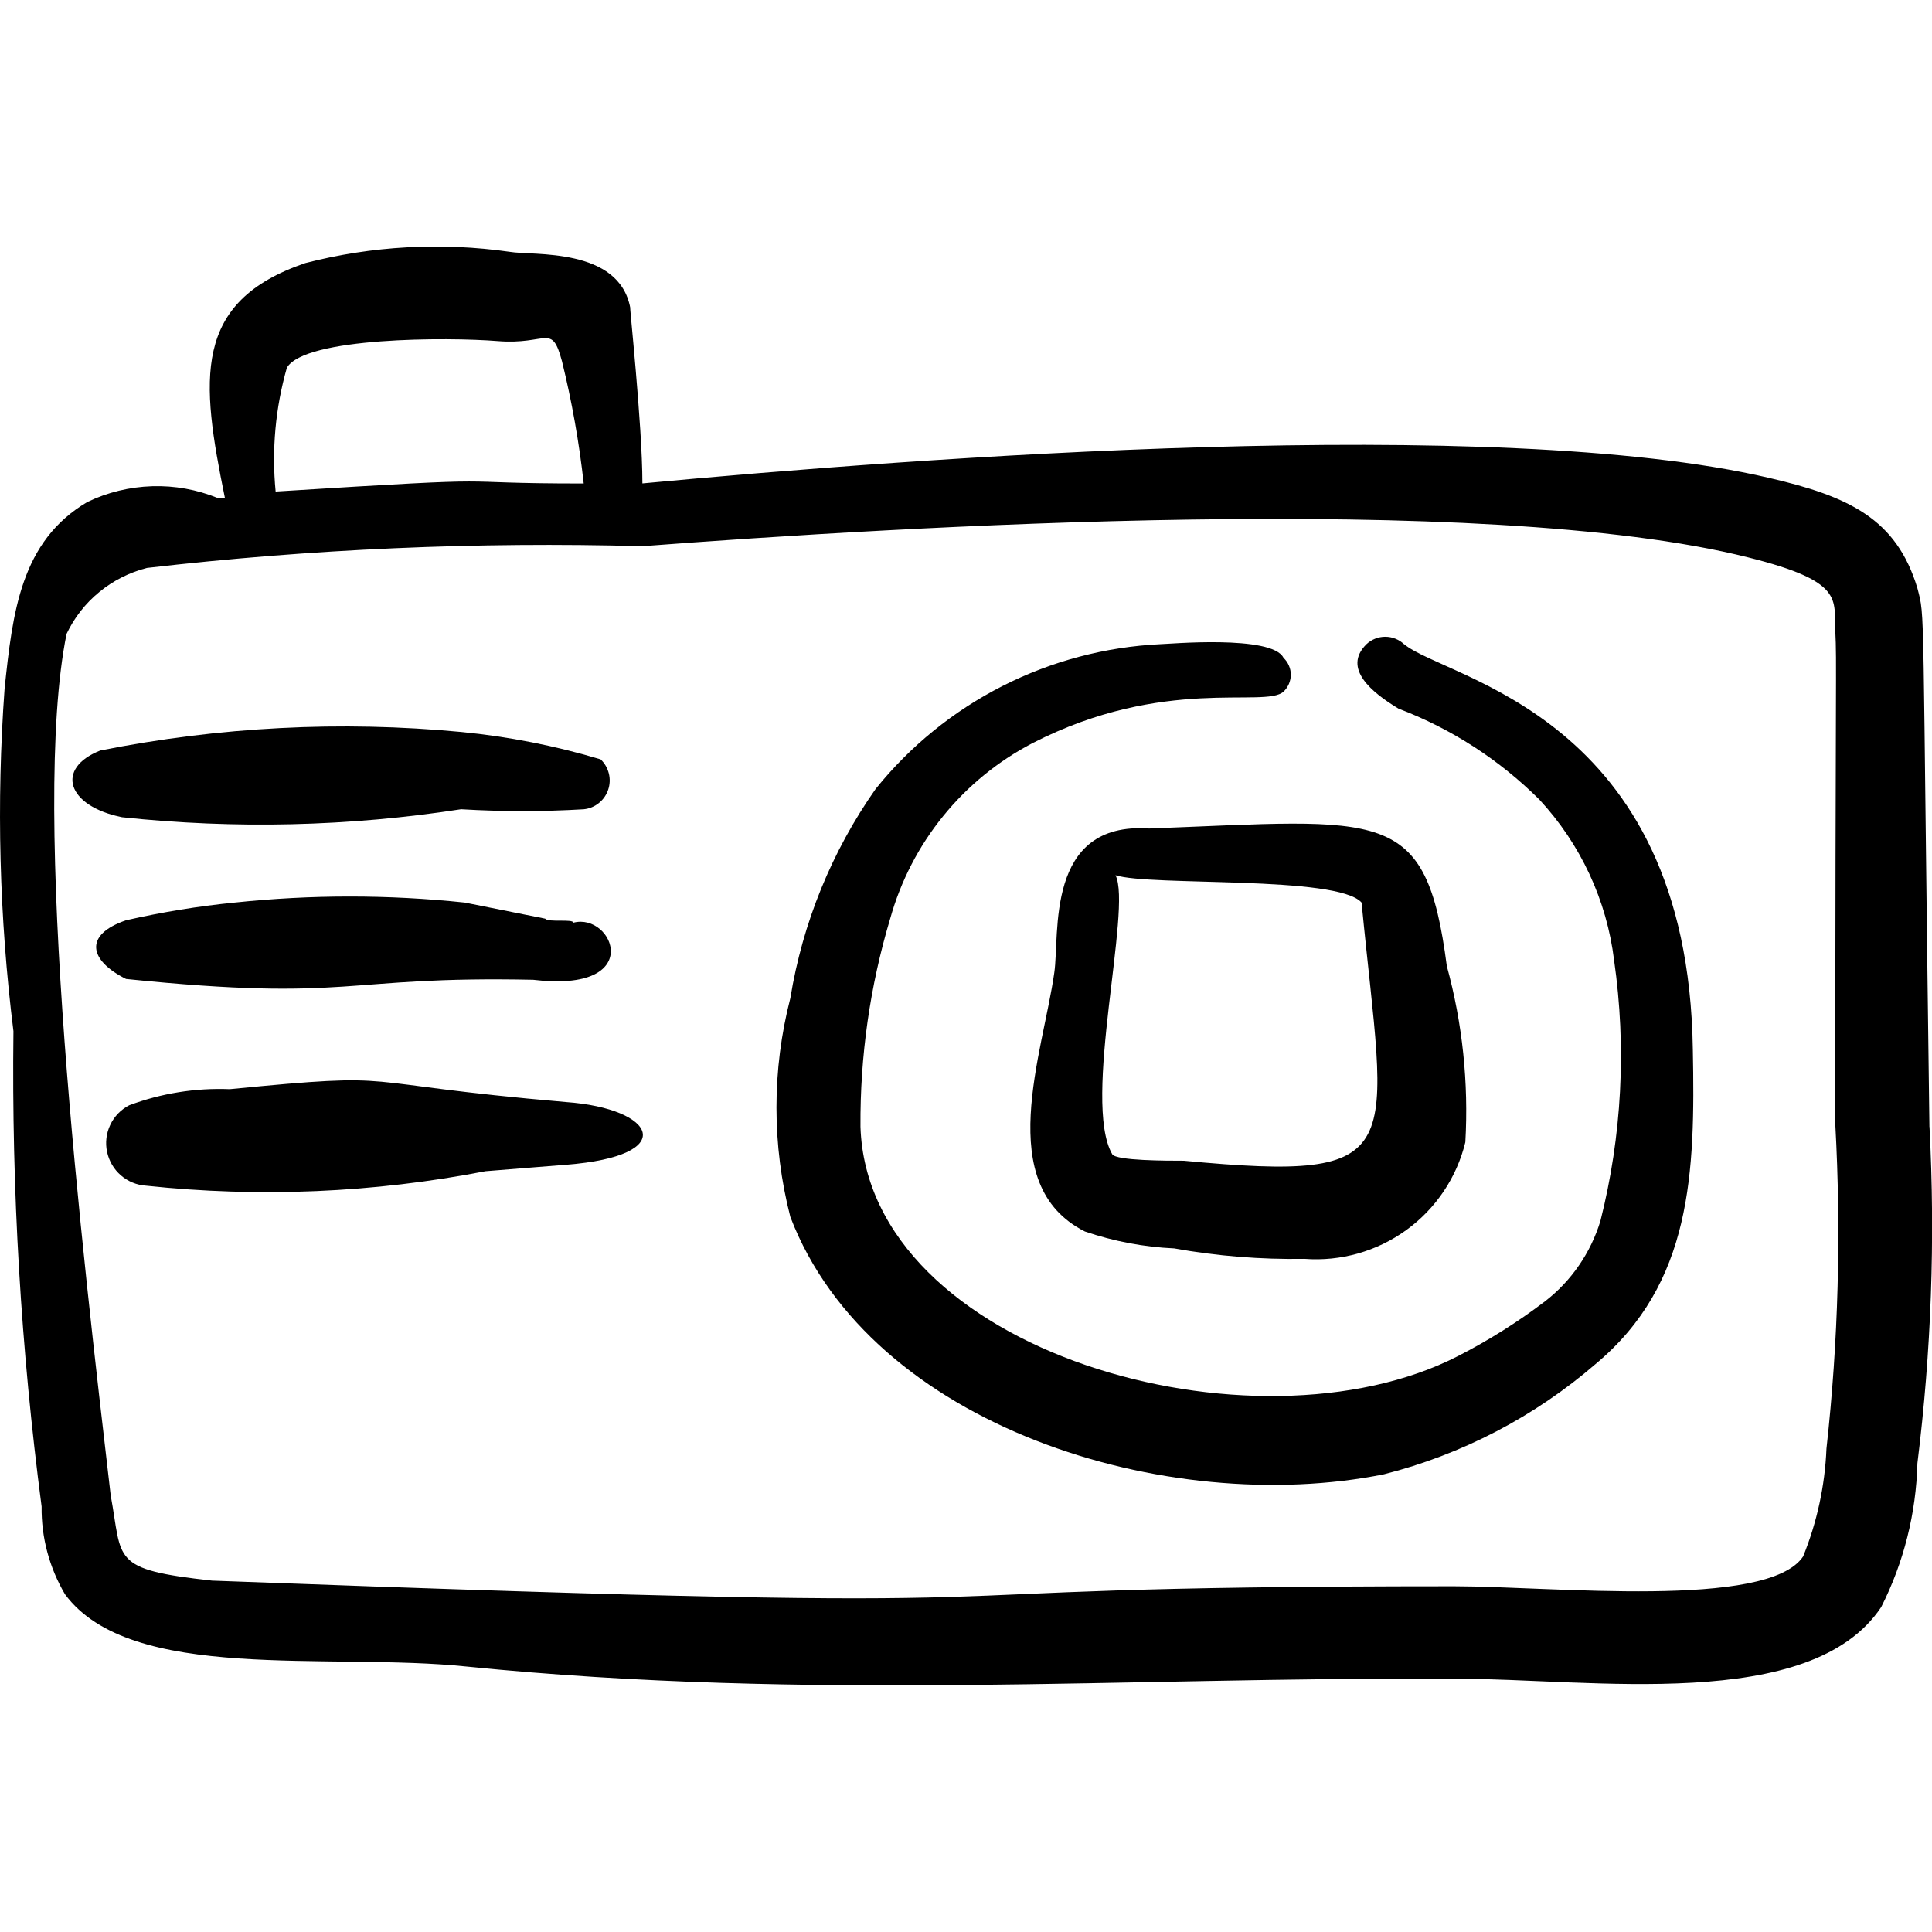 <svg xmlns="http://www.w3.org/2000/svg" fill="none" viewBox="0 0 24 24" id="Camera--Streamline-Freehand">
  <desc>
    Camera Streamline Icon: https://streamlinehq.com
  </desc>
  <path fill="#000000" fill-rule="evenodd" d="M23.968 13.999c-0.09 -6.685 -0.05 -6.305 -0.15 -6.695 -0.26 -0.859 -0.849 -1.139 -1.849 -1.369 -3.387 -0.789 -10.571 -0.25 -13.989 0.07 0 -0.729 -0.17 -2.288 -0.15 -2.178 -0.14 -0.759 -1.209 -0.649 -1.499 -0.699 -0.847 -0.121 -1.709 -0.074 -2.538 0.14 -1.409 0.48 -1.299 1.449 -0.999 2.918h-0.09c-0.258 -0.105 -0.536 -0.155 -0.815 -0.146 -0.279 0.009 -0.553 0.075 -0.804 0.196C0.257 6.725 0.157 7.605 0.057 8.554 -0.046 9.973 -0.009 11.399 0.167 12.81c-0.024 1.974 0.093 3.948 0.35 5.905 -0.005 0.383 0.096 0.759 0.29 1.089 0.819 1.109 3.277 0.719 4.996 0.899 4.286 0.43 8.163 0.13 12.26 0.15 1.709 0 4.426 0.43 5.306 -0.889 0.281 -0.555 0.434 -1.166 0.45 -1.788 0.172 -1.385 0.223 -2.783 0.15 -4.177ZM3.564 4.567c0.23 -0.38 1.998 -0.38 2.618 -0.33 0.619 0.05 0.669 -0.23 0.799 0.25 0.123 0.5 0.213 1.007 0.27 1.519 -1.878 0 -0.639 -0.1 -3.827 0.1 -0.05 -0.517 -0.003 -1.039 0.14 -1.539ZM22.689 17.996c-0.019 0.46 -0.117 0.913 -0.29 1.339 -0.44 0.659 -3.127 0.37 -4.337 0.37 -8.253 0 -3.367 0.38 -15.428 -0.07 -1.269 -0.14 -1.109 -0.25 -1.259 -1.059C1.026 15.578 0.377 10.083 0.827 7.874c0.096 -0.202 0.235 -0.38 0.408 -0.521 0.173 -0.142 0.375 -0.243 0.591 -0.298 2.043 -0.236 4.1 -0.326 6.155 -0.27 3.157 -0.24 10.442 -0.689 13.739 0.14 1.199 0.3 1.059 0.52 1.079 0.919 0.02 0.4 0 0.41 0 6.125 0.074 1.343 0.038 2.69 -0.11 4.027Z" clip-rule="evenodd" stroke-width="1"></path>
  <path fill="#000000" fill-rule="evenodd" d="m6.032 14.549 0.999 -0.08c1.419 -0.11 1.119 -0.699 0 -0.779 -2.788 -0.24 -1.928 -0.38 -4.177 -0.16 -0.425 -0.017 -0.85 0.051 -1.249 0.2 -0.103 0.053 -0.186 0.139 -0.235 0.243 -0.05 0.105 -0.064 0.223 -0.04 0.336 0.024 0.113 0.084 0.216 0.172 0.292 0.088 0.076 0.198 0.121 0.313 0.128 1.407 0.15 2.828 0.089 4.217 -0.18Z" clip-rule="evenodd" stroke-width="1"></path>
  <path fill="#000000" fill-rule="evenodd" d="M5.733 10.053c0.506 0.03 1.013 0.03 1.519 0 0.069 -0.007 0.134 -0.034 0.187 -0.077 0.054 -0.043 0.094 -0.101 0.116 -0.166 0.022 -0.065 0.025 -0.135 0.008 -0.202 -0.017 -0.067 -0.052 -0.128 -0.102 -0.175 -0.564 -0.169 -1.143 -0.283 -1.729 -0.34 -1.499 -0.142 -3.01 -0.064 -4.486 0.23 -0.56 0.22 -0.42 0.689 0.27 0.829 1.404 0.149 2.821 0.116 4.217 -0.1Z" clip-rule="evenodd" stroke-width="1"></path>
  <path fill="#000000" fill-rule="evenodd" d="M6.622 12.171c1.409 0.17 0.999 -0.839 0.5 -0.709 0 -0.05 -0.31 0 -0.35 -0.05l-0.999 -0.2c-0.95 -0.1 -1.908 -0.1 -2.858 0 -0.454 0.045 -0.904 0.119 -1.349 0.22 -0.53 0.18 -0.46 0.5 0 0.729 2.838 0.29 2.658 -0.04 5.056 0.01Z" clip-rule="evenodd" stroke-width="1"></path>
  <path fill="#000000" fill-rule="evenodd" d="M17.443 8.004c-0.063 -0.06 -0.147 -0.094 -0.235 -0.094 -0.087 0 -0.172 0.034 -0.235 0.094 -0.3 0.3 0.07 0.6 0.4 0.799 0.656 0.249 1.251 0.634 1.749 1.129 0.512 0.552 0.838 1.251 0.929 1.998 0.155 1.08 0.097 2.18 -0.17 3.237 -0.121 0.396 -0.361 0.746 -0.689 0.999 -0.339 0.258 -0.7 0.485 -1.079 0.679 -2.528 1.299 -7.334 -0.05 -7.424 -2.848 -0.006 -0.876 0.118 -1.748 0.37 -2.588 0.13 -0.465 0.354 -0.898 0.658 -1.272 0.304 -0.375 0.682 -0.683 1.11 -0.906 1.639 -0.839 2.888 -0.43 3.117 -0.639 0.029 -0.027 0.051 -0.06 0.067 -0.096 0.015 -0.036 0.024 -0.075 0.024 -0.114 0 -0.039 -0.008 -0.078 -0.024 -0.114 -0.015 -0.036 -0.038 -0.069 -0.067 -0.096 -0.14 -0.29 -1.449 -0.17 -1.529 -0.17 -0.683 0.033 -1.352 0.21 -1.962 0.52 -0.61 0.31 -1.147 0.746 -1.576 1.279 -0.544 0.775 -0.907 1.663 -1.059 2.598 -0.23 0.891 -0.23 1.826 0 2.718 0.999 2.608 4.686 3.737 7.374 3.197 0.97 -0.246 1.87 -0.715 2.628 -1.369 1.199 -0.999 1.239 -2.378 1.209 -3.907 -0.06 -4.167 -3.058 -4.596 -3.587 -5.036Z" clip-rule="evenodd" stroke-width="1"></path>
  <path fill="#000000" fill-rule="evenodd" d="M13.097 12.081c-0.14 0.999 -0.769 2.638 0.38 3.217 0.358 0.122 0.731 0.193 1.109 0.21 0.534 0.096 1.076 0.139 1.619 0.13 0.451 0.034 0.899 -0.093 1.265 -0.358 0.366 -0.265 0.626 -0.652 0.733 -1.091 0.042 -0.737 -0.035 -1.476 -0.23 -2.188 -0.26 -1.998 -0.779 -1.819 -3.697 -1.709 -1.299 -0.09 -1.109 1.319 -1.179 1.789Zm0.759 -1.209c0.43 0.14 2.758 0 3.058 0.34 0.3 3.117 0.649 3.477 -2.208 3.207 -0.21 0 -0.839 0 -0.889 -0.08 -0.38 -0.659 0.25 -3.058 0.04 -3.467Z" clip-rule="evenodd" stroke-width="1"></path>
</svg>